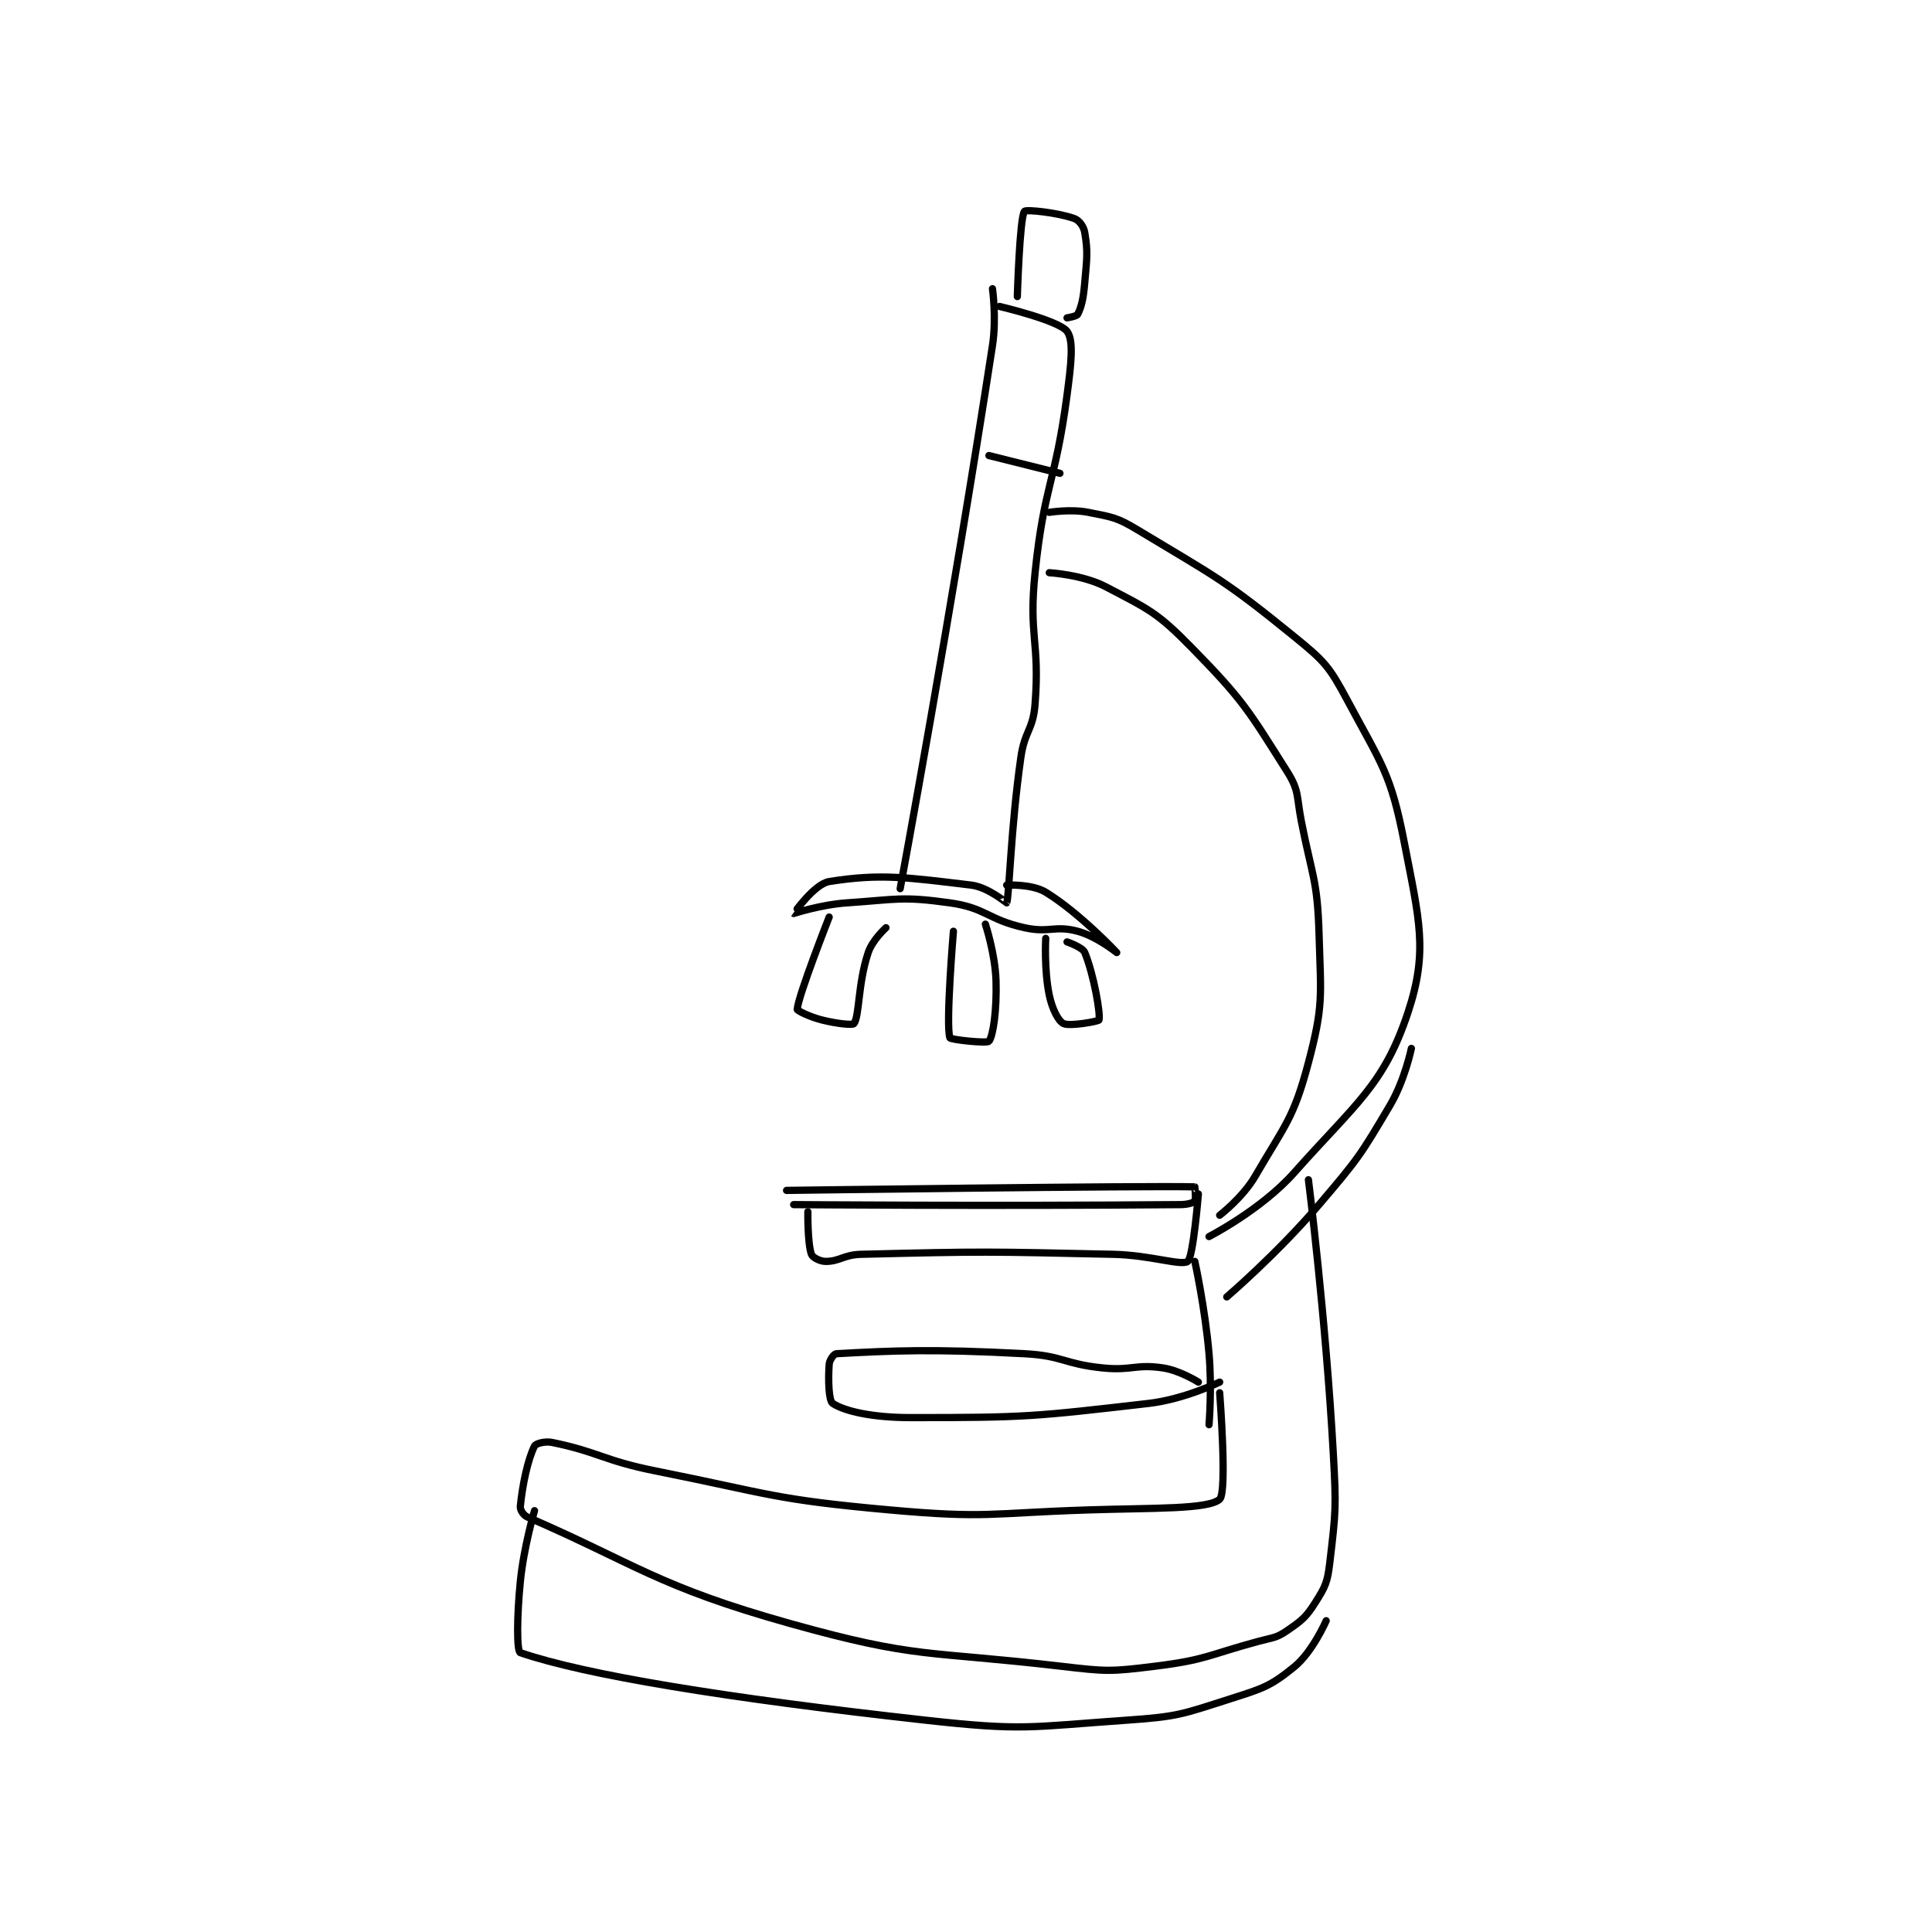 <?xml version="1.0" encoding="utf-8"?>
<!DOCTYPE svg PUBLIC "-//W3C//DTD SVG 1.1//EN" "http://www.w3.org/Graphics/SVG/1.1/DTD/svg11.dtd">
<svg viewBox="0 0 800 800" preserveAspectRatio="xMinYMin meet" xmlns="http://www.w3.org/2000/svg" version="1.1">
<g fill="none" stroke="black" stroke-linecap="round" stroke-linejoin="round" stroke-width="2.04">
<g transform="translate(215.453,87.52) scale(1.47) translate(-157,-41.333)">
<path id="0" d="M290 63.117 C290 63.117 291.185 71.412 290 79.117 C278.368 154.722 264 232.117 264 232.117 "/>
<path id="1" d="M292 68.117 C292 68.117 308.662 72.04 311 75.117 C312.963 77.699 312.152 84.411 311 93.117 C307.723 117.875 304.565 118.318 302 143.117 C300.136 161.132 303.367 162.341 302 180.117 C301.434 187.471 299.075 187.588 298 195.117 C295.129 215.216 294.74 234.214 294 236.117 C293.981 236.166 288.742 231.686 284 231.117 C266.053 228.963 258.471 227.801 244 230.117 C239.845 230.781 233.999 239.116 234 239.117 C234.011 239.13 241.579 236.623 249 236.117 C263.154 235.152 264.499 234.227 278 236.117 C288.233 237.549 288.598 240.805 299 243.117 C306.02 244.677 307.523 242.373 314 244.117 C319.352 245.558 325 250.117 325 250.117 C324.999 250.116 314.619 239.012 305 233.117 C301.134 230.747 294 231.117 294 231.117 "/>
<path id="2" d="M244 240.117 C244 240.117 235.262 262.314 235 266.117 C234.975 266.476 238.508 268.244 242 269.117 C246.168 270.159 250.645 270.635 251 270.117 C252.564 267.831 252.076 258.89 255 250.117 C256.188 246.553 260 243.117 260 243.117 "/>
<path id="3" d="M279 244.117 C279 244.117 276.788 270.361 278 274.117 C278.186 274.692 288.488 275.746 289 275.117 C290.2 273.639 291.245 266.199 291 258.117 C290.767 250.439 288 242.117 288 242.117 "/>
<path id="4" d="M311 247.117 C311 247.117 315.376 248.592 316 250.117 C318.552 256.354 320.488 267.491 320 269.117 C319.89 269.482 311.747 270.99 310 270.117 C308.529 269.381 306.813 266.02 306 262.117 C304.508 254.954 305 246.117 305 246.117 "/>
<path id="5" d="M232 317.117 C232 317.117 332.887 315.748 347 316.117 C347.013 316.117 347.377 319.646 347 320.117 C346.605 320.611 344.945 321.099 343 321.117 C290.119 321.585 234 321.117 234 321.117 "/>
<path id="6" d="M348 318.117 C348 318.117 346.544 336.023 345 337.117 C343.163 338.418 334.469 335.344 324 335.117 C288.676 334.349 287.793 334.258 253 335.117 C248.075 335.238 247.002 337.117 243 337.117 C241.399 337.117 239.314 335.995 239 335.117 C237.87 331.952 238 323.117 238 323.117 "/>
<path id="7" d="M289 110.117 L309 115.117 "/>
<path id="8" d="M297 65.333 C297 65.333 297.659 43.177 299 41.333 C299.431 40.741 308.236 41.652 313 43.333 C314.429 43.838 315.704 45.56 316 47.333 C316.92 52.85 316.59 54.55 316 61.333 C315.613 65.778 315.147 68.04 314 70.333 C313.713 70.907 311 71.333 311 71.333 "/>
<path id="9" d="M306 143.117 C306 143.117 315.381 143.642 322 147.117 C334.041 153.438 336.307 154.234 346 164.117 C360.7 179.105 362.054 181.814 373 199.117 C376.474 204.608 375.618 206.052 377 213.117 C380.084 228.877 381.541 229.507 382 245.117 C382.513 262.554 383.271 264.981 379 281.117 C374.824 296.892 372.458 298.57 364 313.117 C360.508 319.123 354 324.117 354 324.117 "/>
<path id="10" d="M306 126.117 C306 126.117 312.015 125.12 317 126.117 C323.798 127.476 324.963 127.474 331 131.117 C353.03 144.411 355.199 145.008 375 161.117 C383.581 168.097 384.854 169.488 390 179.117 C399.604 197.085 402.24 199.654 406 219.117 C410.205 240.884 412.809 249.69 407 267.117 C400.216 287.468 392.38 292.564 375 312.117 C365.692 322.588 351 330.117 351 330.117 "/>
<path id="11" d="M347 337.117 C347 337.117 349.876 350.193 351 363.117 C351.853 372.926 351 383.117 351 383.117 "/>
<path id="12" d="M348 371.117 C348 371.117 342.818 367.83 338 367.117 C330.267 365.971 329.276 367.966 321 367.117 C310.09 365.998 309.897 363.698 299 363.117 C273 361.73 261.966 362.246 246 363.117 C245.348 363.152 244.088 364.88 244 366.117 C243.693 370.415 243.849 376.366 245 377.117 C248.466 379.377 256.312 381.117 267 381.117 C299.551 381.117 301.594 380.841 334 377.117 C343.939 375.974 354 371.117 354 371.117 "/>
<path id="13" d="M354 374.117 C354 374.117 356.176 402.176 354 404.117 C350.773 406.995 335.469 406.521 317 407.117 C289.12 408.016 288.398 409.587 261 407.117 C228.225 404.161 227.612 402.639 195 396.117 C180.368 393.19 179.171 390.828 166 388.117 C163.94 387.692 161.351 388.415 161 389.117 C159.097 392.924 157.61 400.018 157 406.117 C156.902 407.098 157.841 408.613 159 409.117 C189.54 422.377 195.782 428.696 233 439.117 C268.845 449.153 271.285 446.723 309 451.117 C322.157 452.649 323.076 452.732 336 451.117 C350.3 449.329 350.712 447.978 365 444.117 C369.075 443.015 369.883 443.26 373 441.117 C377.182 438.242 378.323 437.355 381 433.117 C383.774 428.725 384.36 427.497 385 422.117 C386.737 407.527 386.851 406.425 386 391.117 C383.873 352.832 379 314.117 379 314.117 "/>
<path id="14" d="M408 277.117 C408 277.117 406.136 286.117 402 293.117 C393.574 307.376 392.965 308.244 382 321.117 C370.277 334.878 356 347.117 356 347.117 "/>
<path id="15" d="M161 407.333 C161 407.333 157.99 417.43 157 427.333 C156.029 437.043 155.962 446.978 157 447.333 C175.282 453.588 214.43 460.048 271 466.333 C298.771 469.419 300.223 468.271 328 466.333 C342.336 465.333 343.438 464.662 357 460.333 C366.157 457.411 368.296 456.796 375 451.333 C380.185 447.109 384 438.333 384 438.333 "/>
</g>
</g>
</svg>
